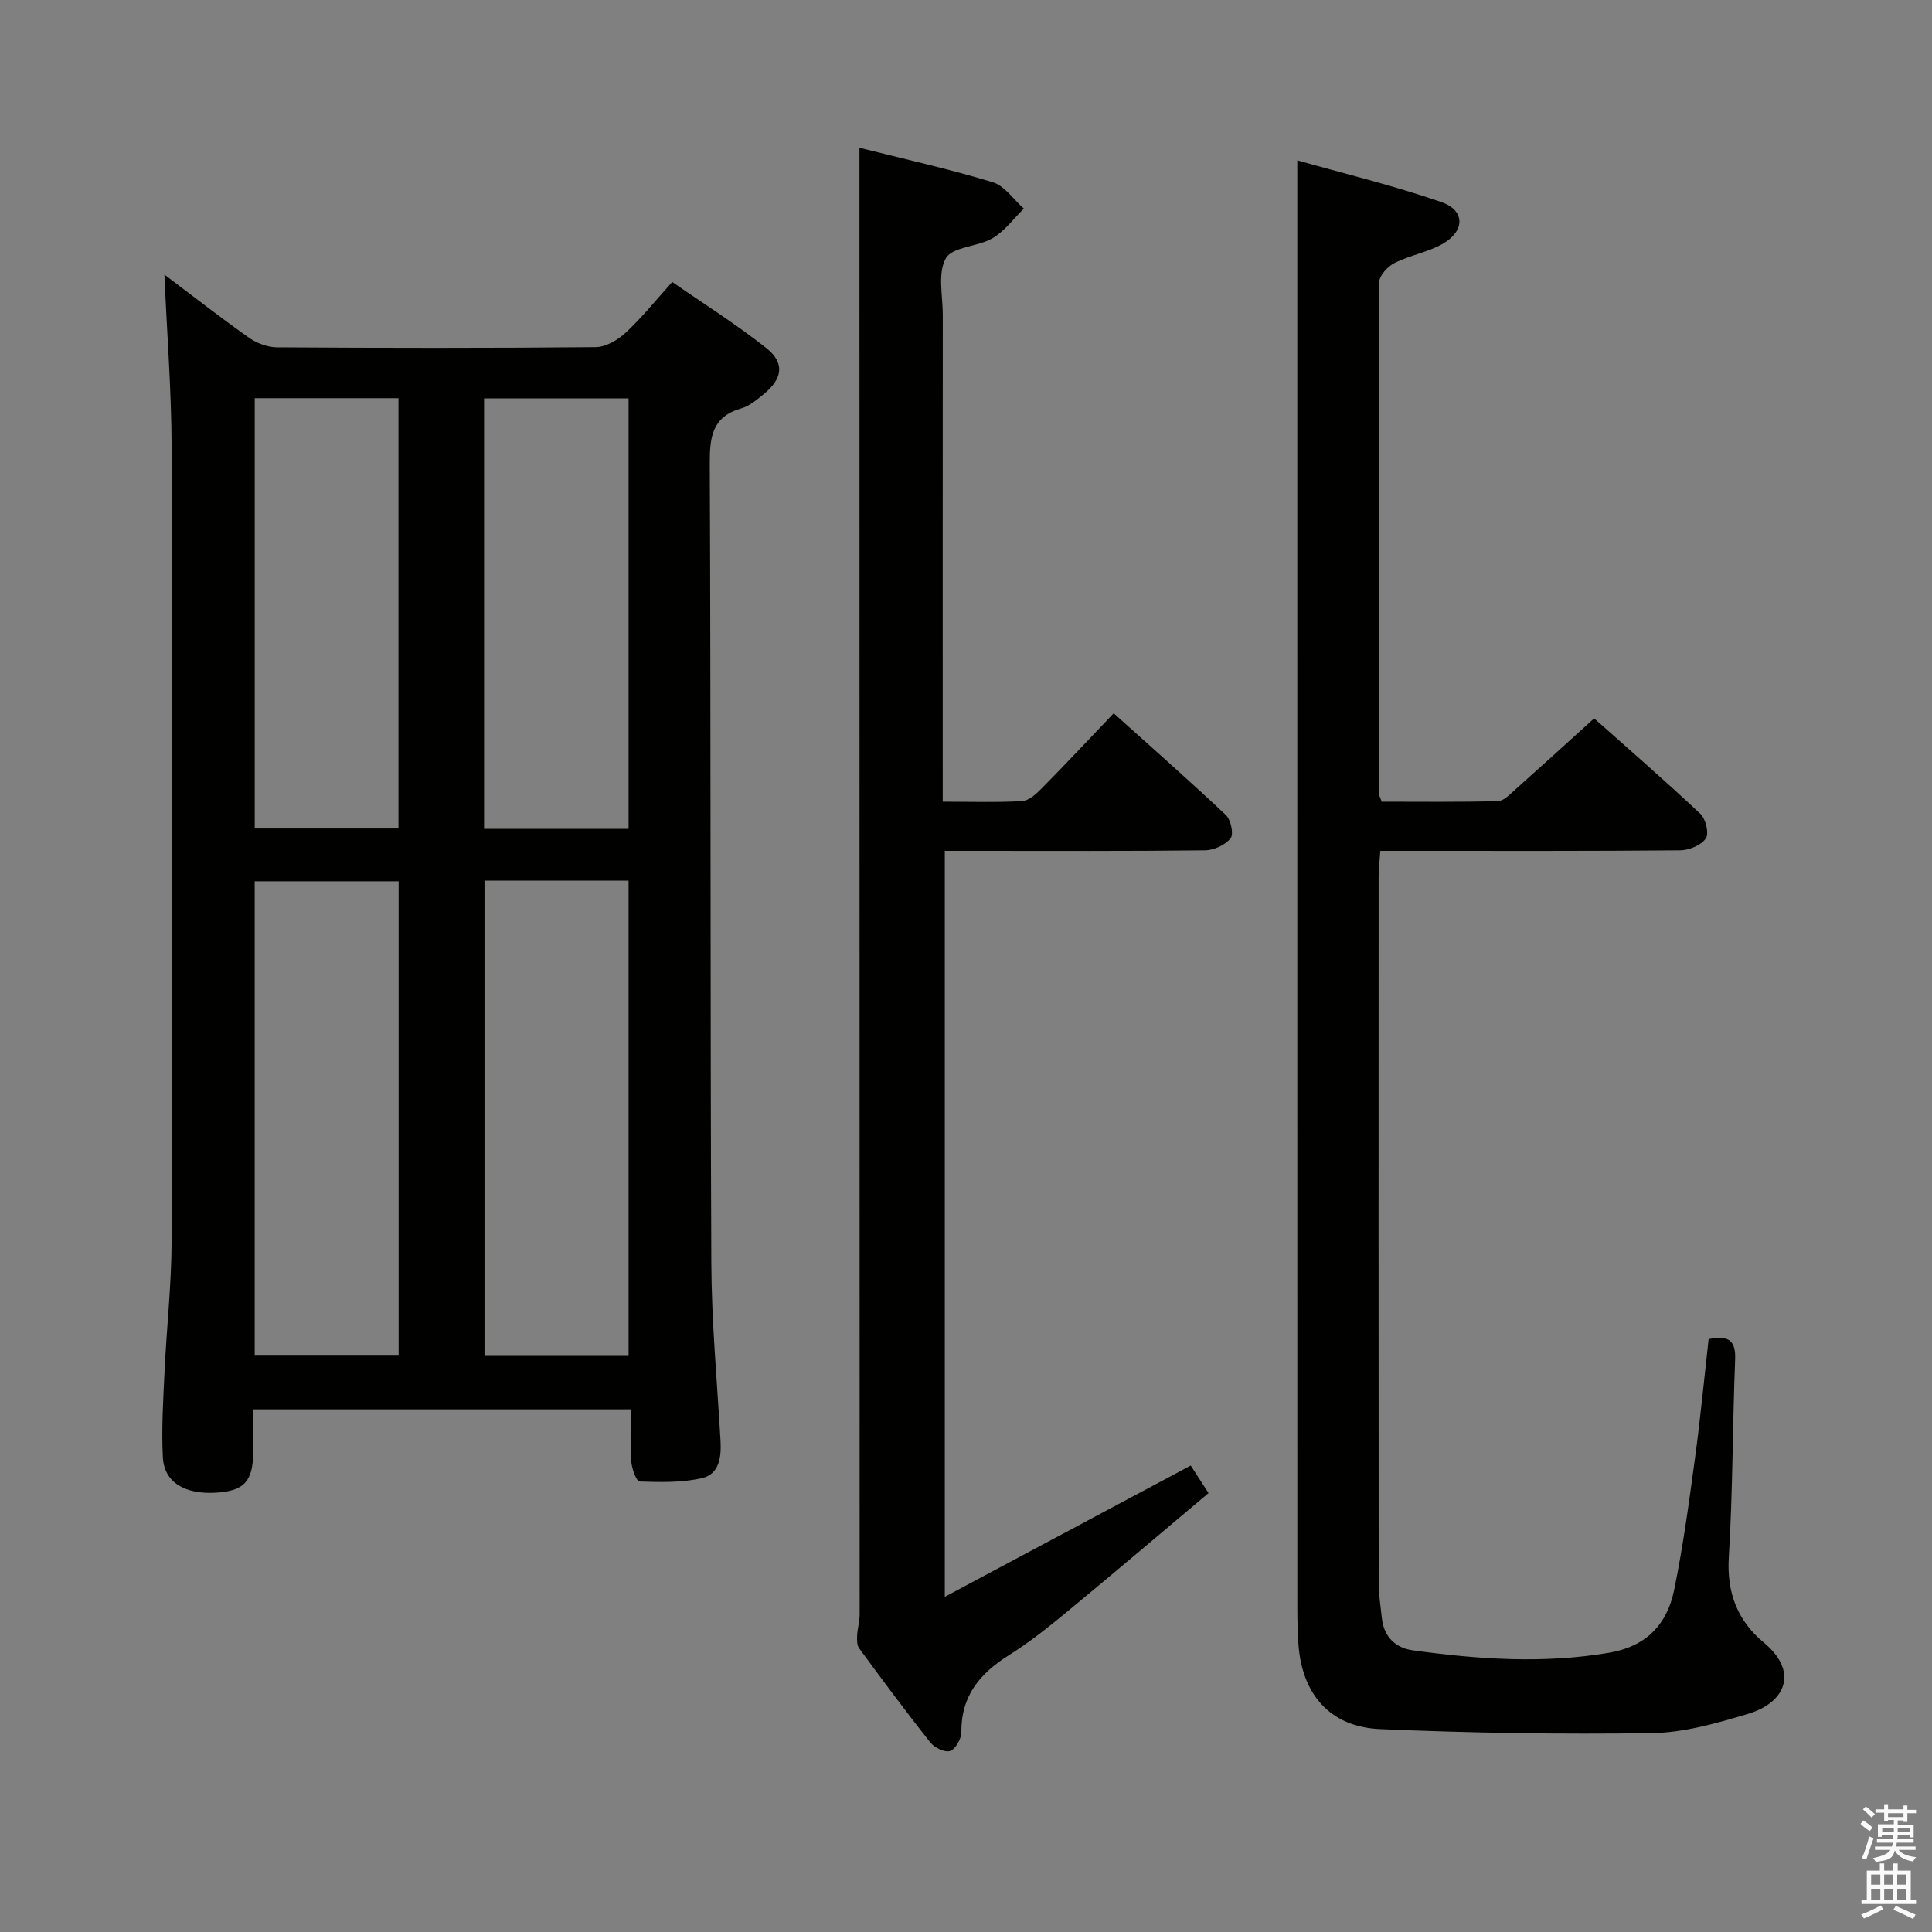 <svg enable-background="new 0 0 400 400" viewBox="0 0 400 400" xmlns="http://www.w3.org/2000/svg"><rect x="0" y="0" width="400" height="400" fill="#808080" stroke="none"/><path d="m385.2 377.6.6-.7c.6.4 1.3.9 1.9 1.5l-.6.7c-.8-.5-1.4-1-1.9-1.5zm.3 7.1c.6-1.4 1.1-2.9 1.5-4.5.3.1.6.3.9.4-.5 1.4-1 2.9-1.5 4.4zm.2-10.1.6-.6c.7.5 1.3 1.1 1.9 1.6l-.7.7c-.6-.6-1.2-1.2-1.8-1.7zm8.4-.8h.8v.9h1.8v.7h-1.8v1.8h-.8v-.3h-1.2v.9h3.3v2.6h-.8v-.4h-2.5c0 .3 0 .6-.1.8h3.4v.7h-3.5c0 .3-.1.6-.1.8h4v.7h-3.5c.7.9 1.9 1.3 3.6 1.5-.2.2-.4.5-.6.9-1.9-.3-3.2-1.1-3.8-2.3-.5 2.1-1.8 2-3.9 2.4-.2-.3-.4-.5-.6-.8 1.9-.4 3.1-.9 3.6-1.7h-3.2v-.7h3.5c.1-.2.1-.5.2-.8h-3.3v-.7h3.4c0-.2 0-.5 0-.8h-2.4v.3h-.8v-2.6h3.3v-.9h-1.2v.3h-.8v-1.8h-1.8v-.7h1.8v-.9h.8v.9h3.2zm-4.4 5.5h2.4c0-.3 0-.6 0-.9h-2.4zm1.2-3.1h3.2v-.8h-3.2zm4.4 2.2h-2.4v.9h2.5v-.9z" fill="#fafafb"/><path d="m389.2 385.8h.9v1.5h1.9v-1.5h.9v1.5h2.7v6h1.1v.9h-11.3v-.9h1.1v-6h2.7zm.2 8.7.5.8c-1.2.6-2.5 1.3-4 1.9-.2-.3-.3-.6-.6-.8 1.6-.6 3-1.3 4.1-1.9zm-2-4.3h1.9v-2.1h-1.9zm0 3.1h1.9v-2.2h-1.9zm2.7-3.1h1.9v-2.1h-1.9zm0 3.1h1.9v-2.2h-1.9zm2.4 1.3c1.4.6 2.7 1.2 4.1 1.8l-.5.9c-1.5-.7-2.8-1.4-4.1-1.9zm2.2-6.5h-1.9v2.1h1.9zm-1.9 5.2h1.9v-2.2h-1.9z" fill="#fafafb"/><g fill="#010100"><path d="m34.04 56.85c6.11 4.6 11.7 8.98 17.5 13.07 1.62 1.14 3.86 1.98 5.83 1.99 21.99.14 43.98.17 65.97-.04 2.1-.02 4.56-1.47 6.19-2.98 3.28-3.04 6.1-6.57 9.65-10.51 6.58 4.57 13.3 8.78 19.48 13.69 3.88 3.08 3.37 6.36-.55 9.54-1.41 1.15-2.93 2.45-4.61 2.93-6 1.72-6.57 5.83-6.55 11.36.24 55.14.08 110.29.32 165.43.05 12.29 1.19 24.57 1.9 36.86.2 3.4-.21 6.97-3.76 7.82-4.17.99-8.65.86-12.99.72-.65-.02-1.62-2.69-1.73-4.18-.26-3.44-.08-6.92-.08-10.76-26.08 0-51.65 0-78.19 0 0 2.98.03 6.05-.01 9.12-.07 5.81-1.92 7.77-7.62 8.13-6.49.41-10.8-2.12-11.07-7.31-.31-5.96.08-11.96.36-17.94.42-8.96 1.43-17.92 1.45-26.87.14-54.81.15-109.62 0-164.44-.04-11.61-.95-23.21-1.49-35.63zm18.69 223.82h29.8c0-32.81 0-65.36 0-98.21-10.03 0-19.75 0-29.8 0zm47.58-98.34v98.39h29.83c0-32.89 0-65.57 0-98.39-10.08 0-19.72 0-29.83 0zm-47.57-99.89v89.09h29.76c0-29.8 0-59.31 0-89.09-9.91 0-19.5 0-29.76 0zm47.48 89.16h29.92c0-29.85 0-59.5 0-89.11-10.21 0-19.96 0-29.92 0z"/><path d="m353.75 277.25c4.13-.85 5.65.26 5.49 4.24-.54 13.63-.48 27.29-1.31 40.91-.45 7.36 1.8 13.16 7.24 17.67 7.29 6.05 4.53 12.43-3.24 14.76-6.48 1.94-13.25 3.89-19.92 3.99-18.75.28-37.53-.02-56.27-.83-10.35-.44-16.15-7.17-16.91-17.51-.18-2.49-.23-4.99-.23-7.49-.01-87.49-.01-174.98-.01-262.46 0-12.08 0-24.16 0-37.33 9.42 2.67 19.81 5.17 29.86 8.65 4.87 1.69 4.88 5.91.38 8.55-3.09 1.81-6.86 2.42-10.09 4.04-1.42.71-3.19 2.62-3.19 3.99-.14 35.33-.07 70.65-.02 105.98 0 .31.2.62.54 1.57 7.86 0 15.95.1 24.04-.11 1.2-.03 2.48-1.38 3.54-2.33 5.34-4.76 10.63-9.58 16.4-14.81 6.75 6 14.51 12.74 21.99 19.76 1.12 1.05 1.84 4.11 1.13 5.11-.99 1.41-3.48 2.44-5.33 2.45-18.66.17-37.33.11-55.99.11-1.82 0-3.65 0-6.07 0-.13 1.97-.35 3.71-.35 5.45-.02 48.66-.02 97.32.01 145.98 0 2.48.39 4.96.66 7.44.42 3.85 2.81 6.15 6.4 6.65 13.52 1.87 27.05 2.81 40.67.5 7.62-1.29 11.96-5.83 13.42-12.89 1.84-8.92 3.06-17.98 4.29-27.01 1.14-8.33 1.94-16.73 2.87-25.03z"/><path d="m177.94 30.59c9.05 2.28 18.43 4.36 27.6 7.14 2.47.75 4.31 3.59 6.44 5.46-2.14 2.09-4 4.68-6.51 6.14-3.06 1.79-8.25 1.73-9.63 4.13-1.75 3.03-.65 7.74-.65 11.73-.02 31.49-.01 62.98-.01 94.47v6.32c5.85 0 11.15.18 16.42-.12 1.39-.08 2.9-1.44 4-2.56 4.91-4.97 9.68-10.07 14.98-15.62 7.84 7.05 15.65 13.92 23.21 21.05 1.04.98 1.68 3.96 1 4.82-1.11 1.39-3.45 2.48-5.29 2.5-15.99.19-31.99.11-47.98.11-1.82 0-3.64 0-5.91 0v154.44c17.17-9.17 33.89-18.09 50.92-27.18 1.01 1.57 2.08 3.22 3.68 5.71-9.78 8.22-19.49 16.48-29.33 24.6-3.85 3.18-7.78 6.31-12 8.96-6 3.76-9.91 8.44-9.84 15.92.01 1.36-1.18 3.48-2.31 3.9-1.05.38-3.25-.66-4.1-1.74-5.07-6.38-9.92-12.93-14.75-19.5-.47-.64-.47-1.76-.42-2.64.07-1.47.52-2.93.52-4.39 0-94.31-.02-188.61-.04-282.92-.01-6.6 0-13.22 0-20.73z"/></g></svg>